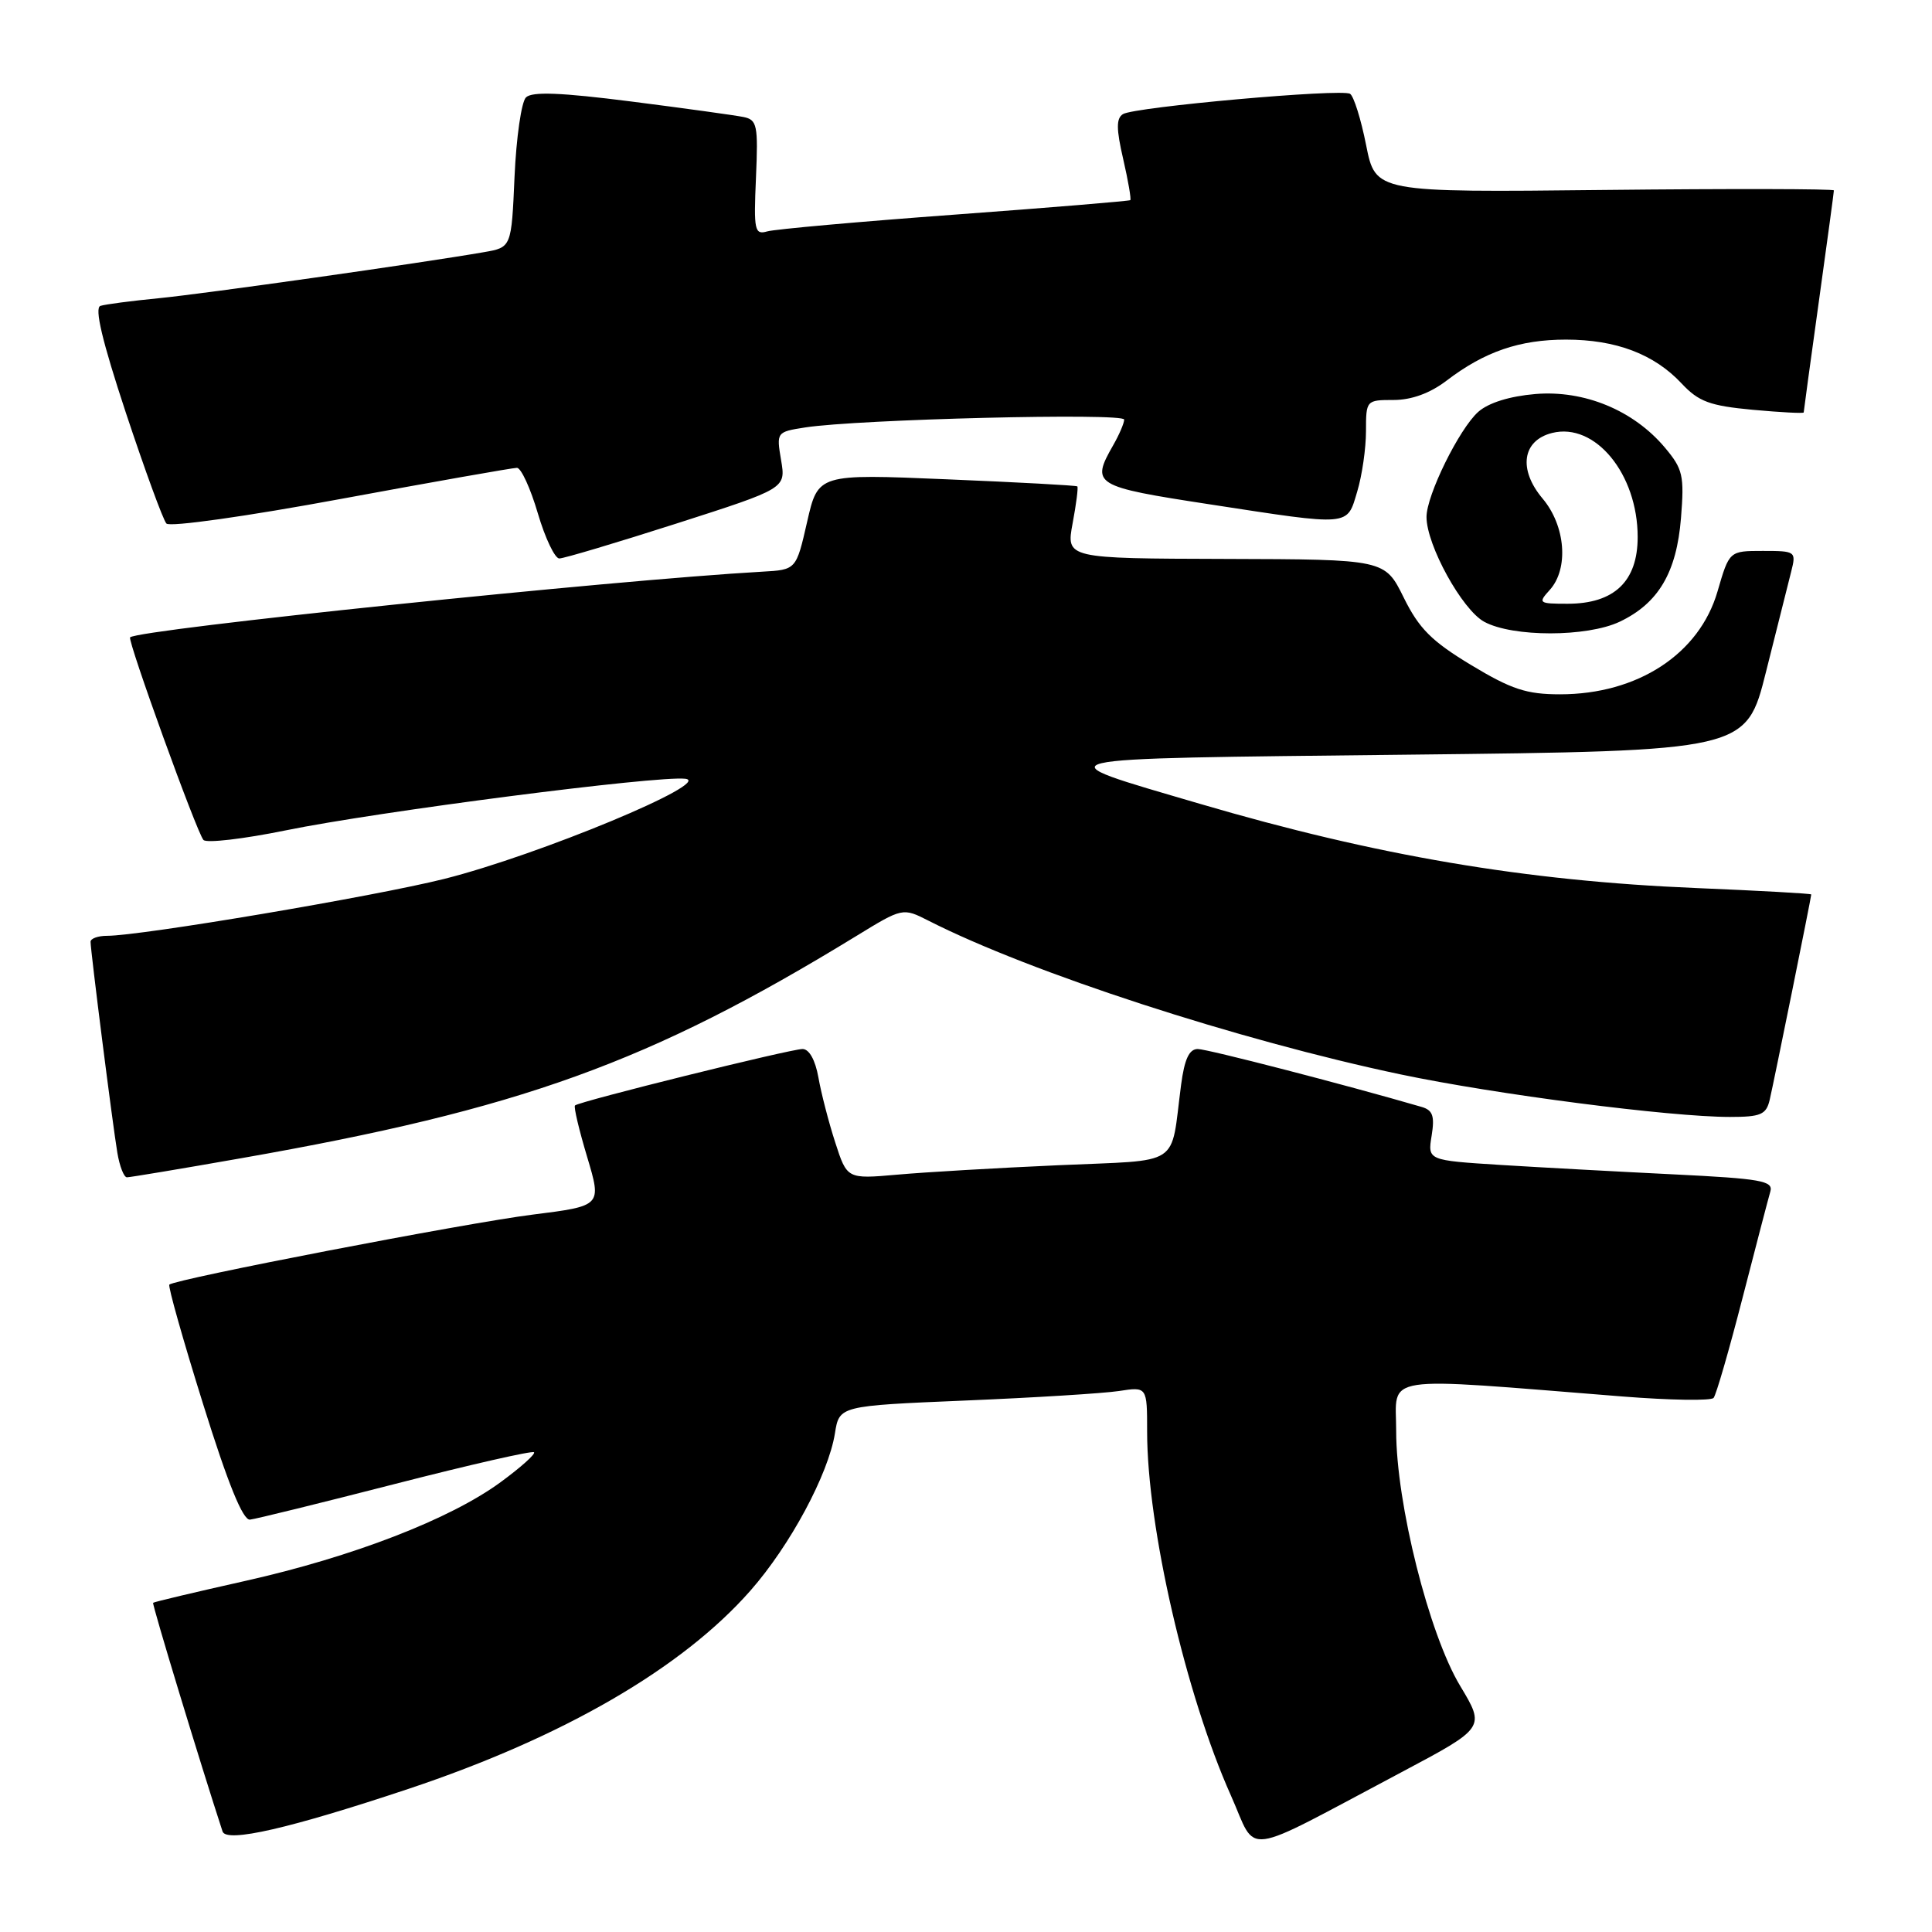 <?xml version="1.0" encoding="UTF-8" standalone="no"?>
<!DOCTYPE svg PUBLIC "-//W3C//DTD SVG 1.1//EN" "http://www.w3.org/Graphics/SVG/1.1/DTD/svg11.dtd" >
<svg xmlns="http://www.w3.org/2000/svg" xmlns:xlink="http://www.w3.org/1999/xlink" version="1.1" viewBox="0 0 256 256">
 <g >
 <path fill="currentColor"
d=" M 185.66 234.85 C 196.81 228.93 196.81 228.93 193.48 223.39 C 189.35 216.54 185.00 199.20 185.00 189.60 C 185.00 182.04 182.35 182.45 214.97 185.04 C 221.28 185.54 226.72 185.63 227.06 185.23 C 227.40 184.83 229.12 178.88 230.89 172.00 C 232.66 165.12 234.32 158.77 234.58 157.88 C 234.99 156.47 233.36 156.18 221.78 155.61 C 214.47 155.25 204.15 154.69 198.83 154.36 C 189.17 153.75 189.17 153.75 189.70 150.48 C 190.12 147.87 189.85 147.10 188.36 146.67 C 178.20 143.71 159.97 139.00 158.71 139.00 C 157.57 139.00 156.95 140.34 156.50 143.75 C 155.04 154.82 156.83 153.65 140.20 154.40 C 132.11 154.76 122.52 155.32 118.87 155.65 C 112.24 156.23 112.24 156.23 110.67 151.37 C 109.80 148.69 108.80 144.81 108.44 142.75 C 108.03 140.46 107.22 139.00 106.34 139.00 C 104.74 139.00 76.71 145.95 76.19 146.48 C 76.00 146.67 76.73 149.73 77.80 153.30 C 79.74 159.79 79.74 159.79 70.60 160.94 C 61.74 162.05 23.18 169.49 22.44 170.22 C 22.24 170.42 24.25 177.54 26.91 186.04 C 30.20 196.59 32.18 201.45 33.12 201.36 C 33.88 201.28 42.56 199.14 52.42 196.61 C 62.28 194.08 70.53 192.20 70.76 192.43 C 70.99 192.66 69.00 194.44 66.34 196.39 C 59.65 201.30 46.73 206.29 32.50 209.48 C 25.90 210.96 20.40 212.26 20.29 212.38 C 20.12 212.54 26.58 233.78 29.49 242.68 C 30.00 244.21 38.43 242.27 54.11 237.04 C 74.64 230.19 90.42 221.03 99.44 210.76 C 104.70 204.78 109.76 195.35 110.63 189.94 C 111.21 186.28 111.21 186.28 127.86 185.58 C 137.01 185.20 146.19 184.63 148.25 184.32 C 152.00 183.74 152.00 183.74 152.00 189.70 C 152.00 202.30 157.12 224.54 163.10 237.91 C 166.69 245.94 164.06 246.29 185.66 234.85 Z  M 31.90 153.48 C 68.96 146.98 86.01 140.83 113.41 124.06 C 119.61 120.26 119.61 120.26 123.06 122.01 C 136.52 128.86 164.15 137.85 185.57 142.36 C 198.17 145.01 221.28 148.00 229.23 148.00 C 233.31 148.00 234.03 147.69 234.49 145.75 C 235.03 143.46 240.00 118.90 240.00 118.52 C 240.00 118.40 233.14 118.02 224.75 117.67 C 202.10 116.73 182.37 113.38 158.96 106.50 C 137.72 100.26 136.47 100.56 186.44 100.00 C 231.38 99.50 231.38 99.50 234.01 89.00 C 235.46 83.22 236.96 77.26 237.34 75.75 C 238.02 73.06 237.94 73.00 233.59 73.00 C 229.14 73.00 229.14 73.00 227.58 78.37 C 225.17 86.66 217.00 92.00 206.71 92.00 C 202.27 92.00 200.27 91.34 194.93 88.12 C 189.71 84.97 188.03 83.30 186.00 79.18 C 183.50 74.12 183.50 74.12 162.38 74.06 C 141.26 74.00 141.26 74.00 142.13 69.33 C 142.61 66.77 142.89 64.57 142.75 64.45 C 142.61 64.32 134.83 63.90 125.45 63.51 C 108.40 62.79 108.40 62.79 106.95 69.14 C 105.50 75.50 105.50 75.50 101.00 75.75 C 81.18 76.87 18.43 83.39 17.24 84.45 C 16.85 84.81 26.10 110.38 26.96 111.30 C 27.37 111.74 32.27 111.17 37.85 110.03 C 50.15 107.52 87.05 102.76 90.80 103.19 C 94.66 103.63 71.35 113.32 58.86 116.46 C 49.60 118.78 18.70 124.00 14.18 124.00 C 12.98 124.00 12.00 124.36 12.00 124.79 C 12.00 125.98 14.92 149.00 15.55 152.75 C 15.85 154.54 16.42 156.00 16.82 156.00 C 17.22 156.00 24.01 154.87 31.90 153.48 Z  M 214.62 82.38 C 219.75 79.94 222.16 75.86 222.74 68.64 C 223.19 63.01 222.99 62.14 220.60 59.30 C 216.45 54.37 209.93 51.67 203.45 52.21 C 200.03 52.50 197.23 53.37 195.87 54.58 C 193.35 56.83 189.02 65.62 189.02 68.50 C 189.02 72.23 193.74 80.80 196.67 82.39 C 200.45 84.44 210.29 84.43 214.62 82.38 Z  M 89.67 69.36 C 104.13 64.72 104.13 64.72 103.50 60.98 C 102.87 57.27 102.90 57.23 106.68 56.64 C 113.71 55.55 149.00 54.68 148.96 55.60 C 148.95 56.10 148.29 57.62 147.50 59.00 C 144.52 64.22 144.93 64.47 160.25 66.82 C 179.13 69.72 178.45 69.78 179.84 65.13 C 180.48 63.01 181.00 59.41 181.00 57.13 C 181.00 53.04 181.04 53.00 184.66 53.00 C 187.03 53.00 189.48 52.11 191.66 50.45 C 196.71 46.59 201.35 45.00 207.50 45.00 C 214.12 45.00 219.19 46.92 222.83 50.82 C 225.08 53.22 226.55 53.77 232.25 54.30 C 235.96 54.64 239.00 54.80 239.00 54.65 C 239.00 54.50 239.90 47.91 241.00 40.00 C 242.10 32.09 243.00 25.45 243.00 25.23 C 243.00 25.02 229.33 24.99 212.63 25.17 C 182.27 25.50 182.27 25.50 181.02 19.24 C 180.34 15.80 179.38 12.74 178.89 12.43 C 177.74 11.72 150.34 14.17 148.80 15.12 C 147.90 15.68 147.90 17.07 148.83 21.08 C 149.49 23.95 149.91 26.40 149.77 26.52 C 149.62 26.64 139.15 27.51 126.50 28.44 C 113.85 29.37 102.68 30.37 101.67 30.66 C 99.99 31.14 99.86 30.56 100.17 23.55 C 100.47 16.57 100.33 15.87 98.50 15.50 C 97.40 15.28 90.72 14.35 83.65 13.45 C 74.30 12.26 70.49 12.11 69.69 12.91 C 69.09 13.51 68.41 18.23 68.18 23.39 C 67.77 32.78 67.77 32.78 64.14 33.41 C 55.99 34.83 27.07 38.93 21.00 39.52 C 17.42 39.87 13.96 40.32 13.31 40.53 C 12.49 40.78 13.54 45.19 16.68 54.70 C 19.20 62.29 21.61 68.89 22.05 69.37 C 22.49 69.86 32.69 68.42 45.17 66.11 C 57.45 63.84 67.95 61.99 68.50 61.99 C 69.05 62.00 70.29 64.70 71.26 68.00 C 72.23 71.30 73.52 74.00 74.11 74.00 C 74.71 74.00 81.71 71.91 89.67 69.36 Z  M 205.35 78.17 C 207.89 75.36 207.45 69.68 204.40 66.06 C 201.15 62.20 201.71 58.36 205.66 57.37 C 211.36 55.94 217.00 62.80 217.00 71.16 C 217.00 77.04 213.89 80.00 207.71 80.00 C 203.88 80.00 203.77 79.91 205.35 78.17 Z "/>
</g>
</svg>